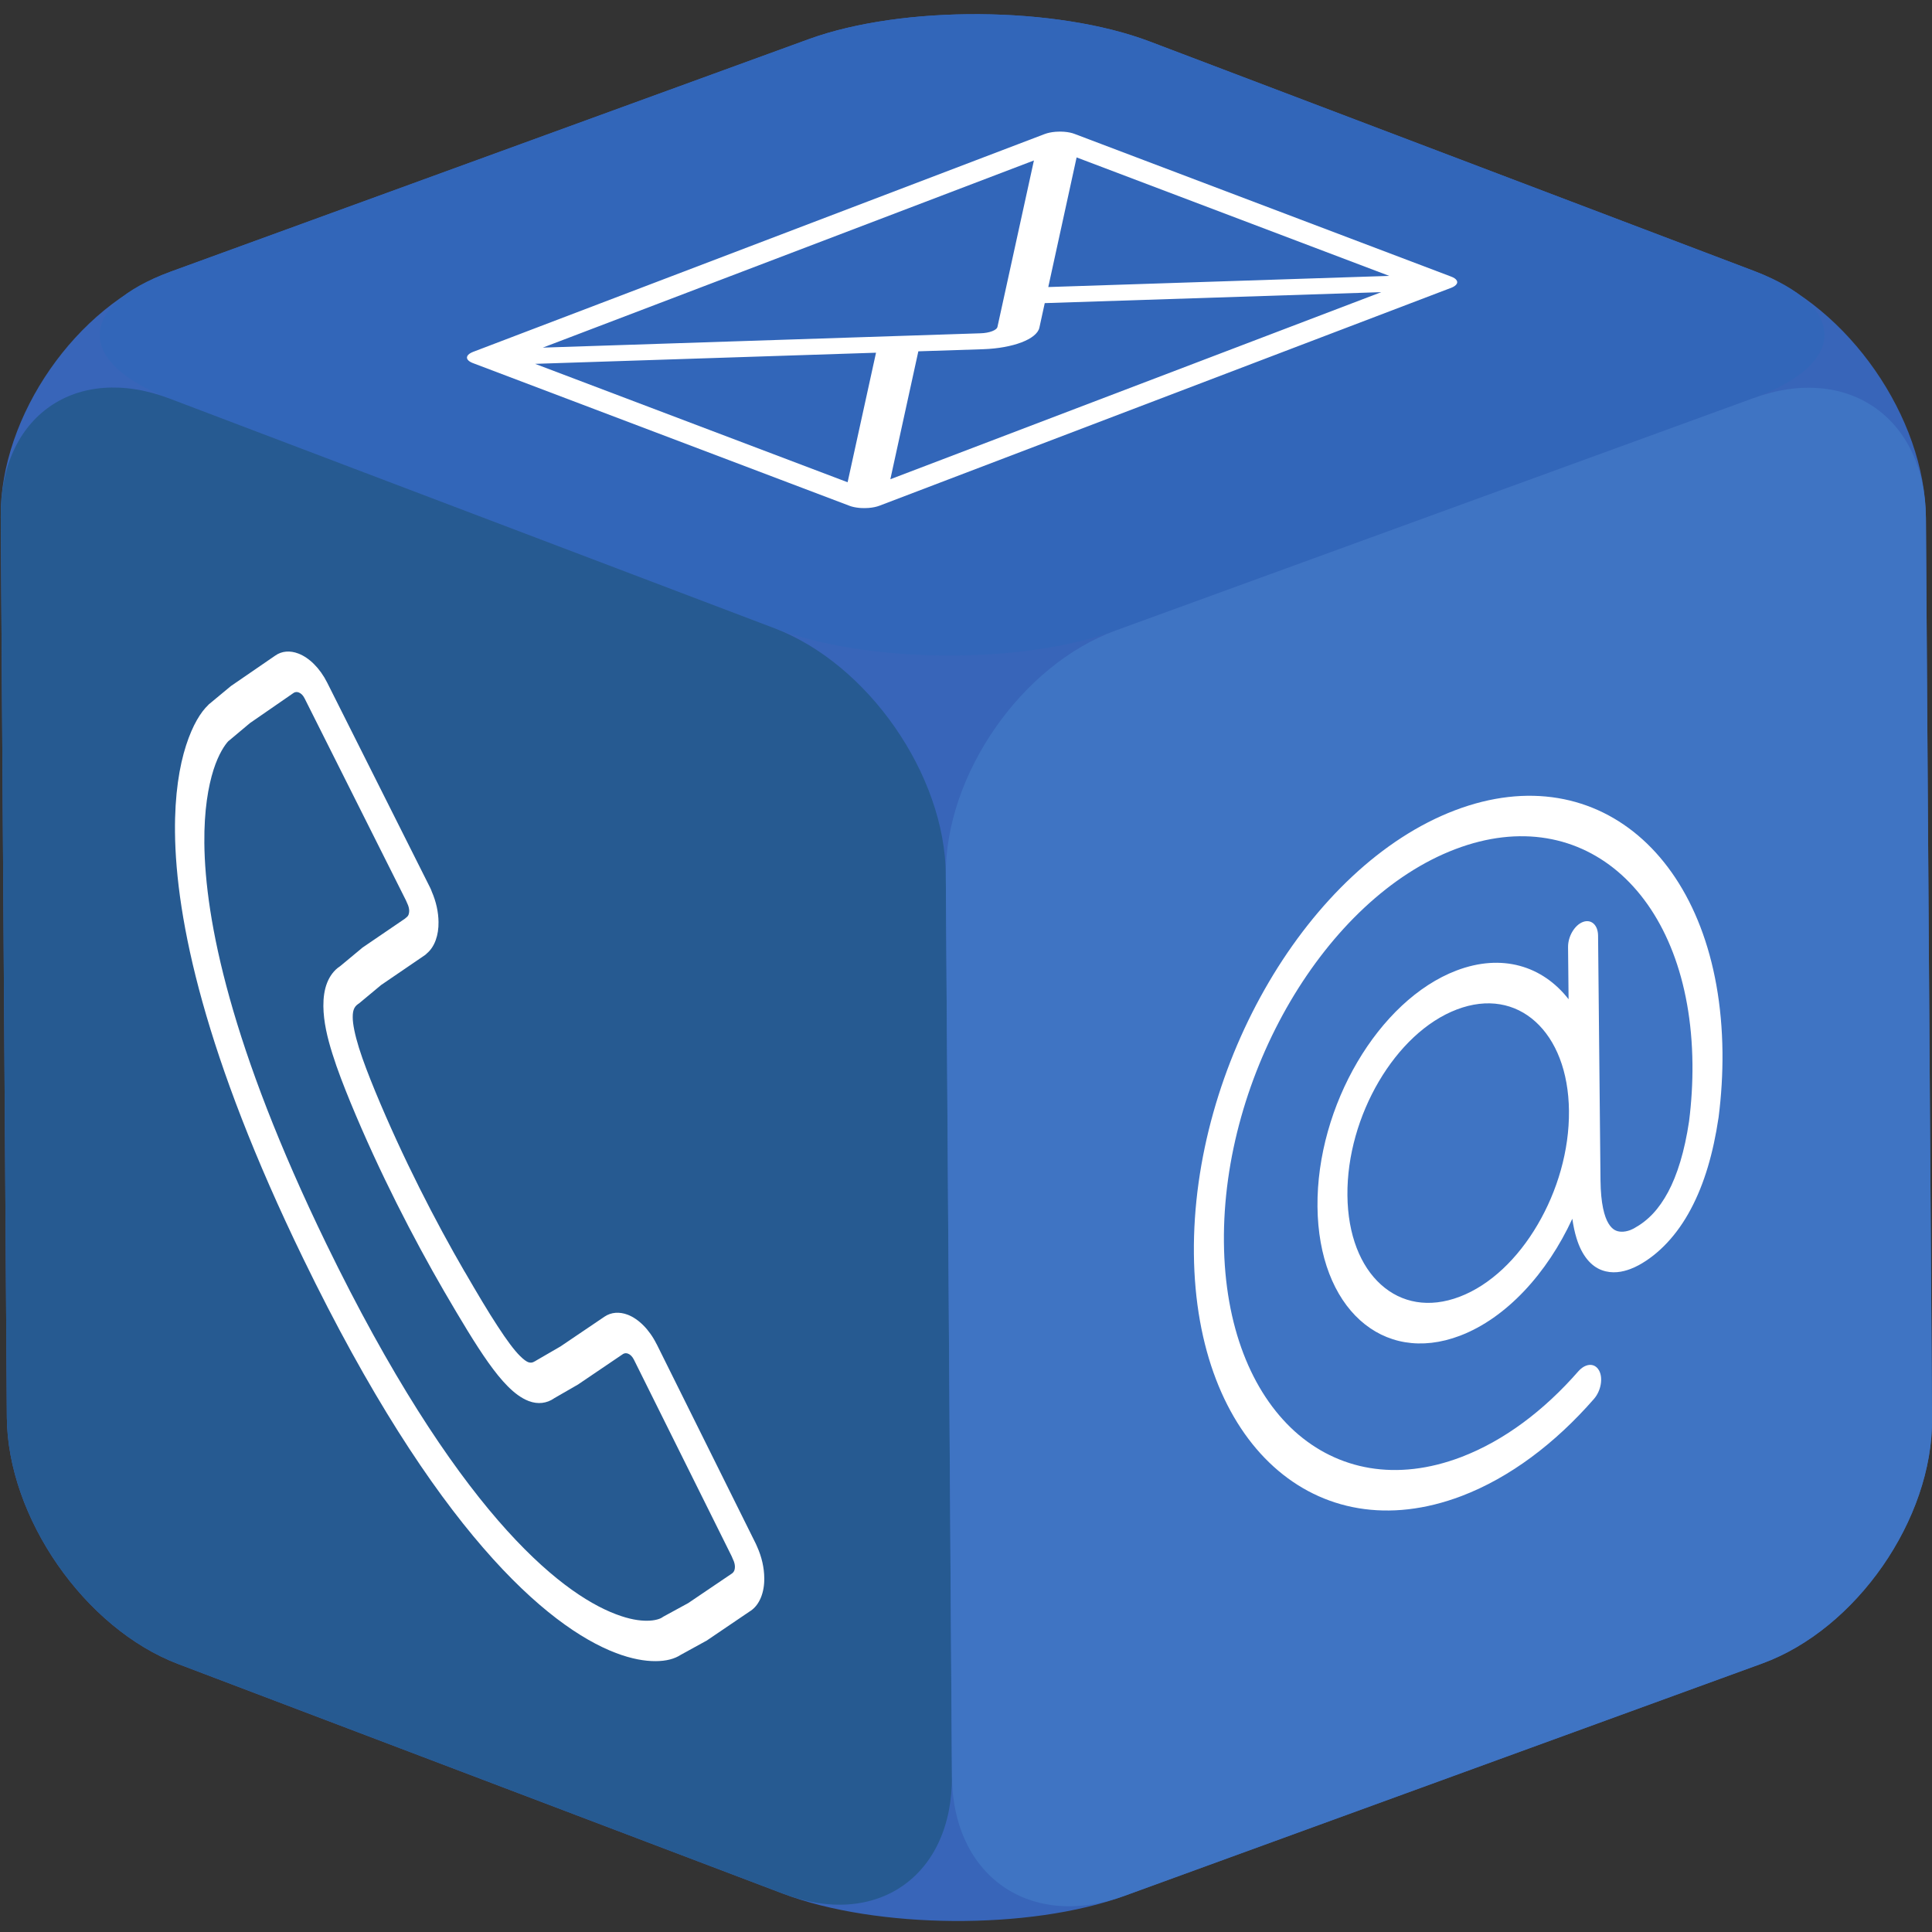 <svg xmlns="http://www.w3.org/2000/svg" xmlns:xlink="http://www.w3.org/1999/xlink" width="500" zoomAndPan="magnify" viewBox="0 0 375 375" height="500" preserveAspectRatio="xMidYMid meet" version="1.0"><rect x="0" y="0" width="375" height="375" fill="#333333" stroke="none"/><defs><clipPath id="197da72664"><path d="M 0.145 2.75 L 375 2.75 L 375 372.863 L 0.145 372.863 Z M 0.145 2.75 " clip-rule="nonzero"/></clipPath><clipPath id="5469792863"><path d="M 183.395 75.238 L 375 75.238 L 375 370.062 L 183.395 370.062 Z M 183.395 75.238 " clip-rule="nonzero"/></clipPath></defs><g clip-path="url(#197da72664)"><path fill="#3865b9" d="M 373.82 100.531 C 373.691 81.082 358.719 59.527 340.551 52.629 L 223.172 8.059 C 205.008 1.16 175.207 0.961 156.949 7.609 L 33.102 52.734 C 14.844 59.387 0.012 80.742 0.145 100.188 L 1.328 275.086 C 1.461 294.531 16.434 316.09 34.598 322.988 L 151.977 367.555 C 170.145 374.453 199.945 374.656 218.203 368.004 L 342.051 322.879 C 360.309 316.23 375.141 294.875 375.008 275.426 L 373.82 100.531 " fill-opacity="1" fill-rule="nonzero"/></g><path fill="#3266b9" d="M 223.172 8.059 C 205.008 1.16 175.207 0.961 156.949 7.609 L 33.102 52.734 C 14.844 59.387 14.766 70.473 32.934 77.367 L 150.312 121.938 C 168.48 128.836 198.281 129.039 216.539 122.387 L 340.387 77.262 C 358.645 70.609 358.719 59.527 340.551 52.629 L 223.172 8.059 " fill-opacity="1" fill-rule="nonzero"/><path fill="#265a91" d="M 184.77 344.738 C 184.898 364.188 170.145 374.453 151.977 367.555 L 34.598 322.988 C 16.434 316.09 1.461 294.531 1.328 275.086 L 0.145 100.188 C 0.012 80.742 14.766 70.473 32.934 77.367 L 150.312 121.938 C 168.48 128.836 183.449 150.391 183.582 169.84 L 184.77 344.738 " fill-opacity="1" fill-rule="nonzero"/><g clip-path="url(#5469792863)"><path fill="#3f74c3" d="M 340.387 77.262 C 358.645 70.609 373.691 81.082 373.82 100.531 L 375.008 275.426 C 375.141 294.875 360.309 316.23 342.051 322.879 L 218.203 368.004 C 199.945 374.656 184.898 364.188 184.77 344.738 L 183.582 169.84 C 183.449 150.391 198.281 129.039 216.539 122.387 L 340.387 77.262 " fill-opacity="1" fill-rule="nonzero"/></g><path fill="#ffffff" d="M 142.148 305.363 L 142.117 305.371 L 142.066 305.418 L 133.574 311.164 L 128.723 313.809 L 128.555 313.922 C 128.199 314.191 127.145 314.582 125.609 314.582 C 124.102 314.602 122.109 314.289 119.676 313.363 C 119.617 313.344 119.559 313.32 119.496 313.297 C 113.953 311.188 106.18 306.094 96.637 295.07 C 87.109 284.051 75.801 267.086 63.309 241.371 C 44.75 203.137 39.801 178.512 39.664 163.625 C 39.605 157.266 40.418 152.66 41.441 149.422 C 42.434 146.316 43.68 144.508 44.383 143.793 L 44.395 143.805 L 48.52 140.348 L 57.027 134.469 C 57.332 134.293 57.652 134.281 57.98 134.402 C 58.406 134.566 58.801 134.918 59.113 135.535 L 78.793 174.762 C 78.867 174.961 78.957 175.156 79.051 175.352 C 79.293 175.828 79.418 176.367 79.426 176.797 C 79.41 177.359 79.297 177.766 78.871 178.078 C 78.777 178.145 78.688 178.227 78.602 178.309 L 70.316 183.957 L 70.195 184.07 L 65.941 187.602 L 65.934 187.59 C 64.867 188.309 64.023 189.41 63.492 190.762 C 62.961 192.094 62.754 193.68 62.766 195.289 C 62.797 198.32 63.535 201.422 64.523 204.547 C 65.504 207.691 66.762 210.875 68.035 213.996 C 73.648 227.605 80.281 240.406 86.152 250.551 C 89.496 256.285 92.25 260.895 94.785 264.473 C 96.066 266.27 97.293 267.812 98.562 269.086 C 99.836 270.363 101.176 271.387 102.598 271.93 C 102.617 271.938 102.641 271.945 102.66 271.953 C 104.434 272.629 106.164 272.367 107.52 271.434 L 107.516 271.426 L 112.25 268.699 L 112.352 268.625 L 120.941 262.805 C 121.246 262.629 121.57 262.617 121.895 262.742 C 122.324 262.902 122.723 263.281 123.035 263.895 L 142.012 302.059 C 142.09 302.27 142.18 302.477 142.277 302.684 C 142.52 303.156 142.648 303.68 142.648 304.133 C 142.637 304.664 142.516 305.055 142.148 305.363 Z M 146.969 300.238 C 146.891 300.031 146.801 299.828 146.699 299.629 L 127.453 260.887 L 127.438 260.879 C 126.016 258.016 123.898 255.973 121.828 255.184 C 120.234 254.582 118.652 254.68 117.348 255.555 L 108.789 261.344 L 104.043 264.094 L 103.938 264.164 C 103.277 264.566 102.957 264.535 102.527 264.398 C 102.188 264.266 101.688 263.941 100.949 263.207 C 99.863 262.145 98.383 260.18 96.582 257.398 C 94.766 254.637 92.656 251.082 90.195 246.832 L 90.195 246.855 C 84.562 237.141 78.16 224.742 72.82 211.805 C 71.602 208.836 70.469 205.926 69.676 203.395 C 68.887 200.859 68.457 198.738 68.465 197.453 C 68.457 196.754 68.539 196.266 68.688 195.891 C 68.836 195.5 69.074 195.184 69.527 194.863 L 69.684 194.762 L 73.98 191.188 L 82.488 185.379 C 82.613 185.293 82.73 185.188 82.836 185.07 C 84.379 183.797 85.16 181.488 85.117 178.965 C 85.102 177.07 84.656 175.012 83.816 173.082 C 83.727 172.82 83.621 172.559 83.492 172.305 L 63.504 132.492 C 62.078 129.652 59.98 127.637 57.91 126.852 C 56.32 126.242 54.715 126.332 53.414 127.258 L 44.855 133.137 L 44.723 133.242 L 40.492 136.75 L 40.422 136.84 C 38.988 138.188 37.41 140.672 36.113 144.691 C 34.824 148.688 33.898 154.199 33.965 161.457 C 34.121 178.516 39.754 204.957 58.852 244.273 C 71.676 270.699 83.484 288.535 93.789 300.434 C 104.094 312.352 112.895 318.312 119.566 320.852 C 122.594 322 125.172 322.441 127.27 322.426 C 129.344 322.418 130.934 321.988 132.164 321.184 L 136.949 318.555 L 137.105 318.48 L 145.625 312.703 L 145.695 312.664 C 147.473 311.465 148.391 309.016 148.344 306.297 C 148.328 304.309 147.852 302.199 146.969 300.238 " fill-opacity="1" fill-rule="nonzero"/><path fill="#ffffff" d="M 172.816 93.02 L 178.25 68.191 L 190.836 67.781 C 193.723 67.684 196.328 67.195 198.277 66.453 C 200.199 65.719 201.484 64.723 201.738 63.625 L 202.785 58.836 L 268.105 56.707 Z M 164.52 93.605 L 103.859 70.621 L 170.035 68.461 Z M 200.684 31.145 L 193.609 63.434 C 193.543 63.77 193.16 64.062 192.566 64.289 C 191.957 64.52 191.191 64.664 190.309 64.691 L 174.438 65.211 C 174.305 65.215 174.164 65.215 174.031 65.223 L 105.359 67.473 Z M 208.969 30.555 L 269.656 53.551 L 203.469 55.715 Z M 282.805 54.57 C 282.793 54.531 282.777 54.496 282.758 54.461 C 282.602 54.145 282.188 53.871 281.605 53.664 L 208.637 26.016 C 208.086 25.793 207.363 25.637 206.539 25.574 C 206.359 25.562 206.172 25.555 205.98 25.551 C 205.938 25.551 205.895 25.551 205.848 25.551 C 205.793 25.551 205.742 25.543 205.688 25.543 C 205.641 25.543 205.59 25.551 205.539 25.551 C 205.32 25.555 205.098 25.562 204.887 25.578 C 204.082 25.645 203.355 25.797 202.789 26.012 C 202.77 26.02 202.754 26.023 202.734 26.031 L 91.91 68.266 C 91.891 68.273 91.875 68.277 91.855 68.285 C 91.289 68.504 90.891 68.777 90.723 69.082 C 90.691 69.148 90.668 69.215 90.652 69.281 C 90.652 69.285 90.652 69.293 90.652 69.297 C 90.645 69.328 90.637 69.359 90.637 69.387 C 90.625 69.797 91.047 70.195 91.801 70.48 L 164.922 98.188 C 165.41 98.371 166.027 98.504 166.691 98.57 C 166.695 98.57 166.699 98.57 166.707 98.574 C 166.832 98.586 166.957 98.594 167.09 98.605 C 167.324 98.617 167.559 98.625 167.793 98.625 C 167.836 98.625 167.871 98.621 167.914 98.621 C 168.145 98.617 168.371 98.609 168.59 98.594 C 169.402 98.531 170.133 98.375 170.707 98.156 C 170.754 98.141 170.801 98.117 170.848 98.102 L 281.469 55.941 C 281.52 55.926 281.57 55.91 281.621 55.891 C 282.203 55.668 282.613 55.379 282.77 55.062 C 282.816 54.973 282.844 54.879 282.844 54.781 C 282.848 54.711 282.832 54.641 282.805 54.57 " fill-opacity="1" fill-rule="nonzero"/><path fill="#ffffff" d="M 298.434 237.734 C 294.59 244.289 289.266 249.43 283.316 251.695 C 277.371 253.961 271.98 252.906 268.027 249.324 C 264.082 245.762 261.609 239.73 261.535 232.016 C 261.457 224.301 263.797 216.434 267.633 209.906 C 271.496 203.348 276.816 198.207 282.766 195.941 C 288.715 193.672 294.098 194.734 298.043 198.316 C 301.98 201.883 304.457 207.914 304.535 215.625 C 304.609 223.344 302.273 231.211 298.434 237.734 Z M 334.332 204.273 C 333.965 167.523 310.715 146.496 282.383 157.289 C 254.055 168.086 231.375 206.621 231.734 243.371 C 232.102 280.117 255.367 301.141 283.703 290.371 C 293.066 286.801 301.859 280.152 309.375 271.543 C 310.746 269.98 311.191 267.492 310.375 266.008 C 309.82 265 308.844 264.695 307.836 265.082 C 307.34 265.27 306.84 265.625 306.379 266.141 C 299.715 273.773 291.961 279.629 283.629 282.812 C 271.047 287.605 259.645 285.344 251.285 277.809 C 242.945 270.238 237.723 257.441 237.562 241.148 C 237.402 224.836 242.332 208.191 250.461 194.352 C 258.605 180.523 269.879 169.621 282.457 164.828 C 295.02 160.039 306.438 162.297 314.781 169.84 C 323.121 177.406 328.34 190.18 328.504 206.492 C 328.543 210.184 328.316 213.906 327.852 217.609 C 326.98 223.5 325.543 228.074 323.777 231.375 C 321.988 234.688 319.945 236.875 317.195 238.402 L 317.211 238.395 C 317.004 238.496 316.723 238.648 316.41 238.77 C 315.867 238.973 315.234 239.102 314.656 239.074 C 313.77 239.027 312.957 238.719 312.191 237.445 C 311.426 236.172 310.703 233.695 310.656 229.082 L 310.184 181.605 C 310.164 179.523 308.844 178.348 307.234 178.957 C 305.629 179.57 304.34 181.746 304.359 183.828 L 304.461 193.949 C 299.387 187.449 291.5 185.023 282.691 188.383 C 267.602 194.133 255.527 214.656 255.723 234.23 C 255.918 253.801 268.301 265.008 283.395 259.258 C 292.387 255.828 300.305 247.152 305.188 236.559 C 305.383 237.949 305.652 239.191 305.988 240.285 C 307.039 243.793 308.895 245.812 310.918 246.539 C 312.938 247.293 314.949 246.891 316.484 246.301 C 317.039 246.09 317.547 245.855 317.98 245.617 L 318 245.613 C 322.004 243.449 325.574 239.637 328.188 234.688 C 330.82 229.758 332.543 223.809 333.562 216.965 L 333.578 216.871 C 334.113 212.668 334.371 208.461 334.332 204.273 " fill-opacity="1" fill-rule="nonzero"/></svg>